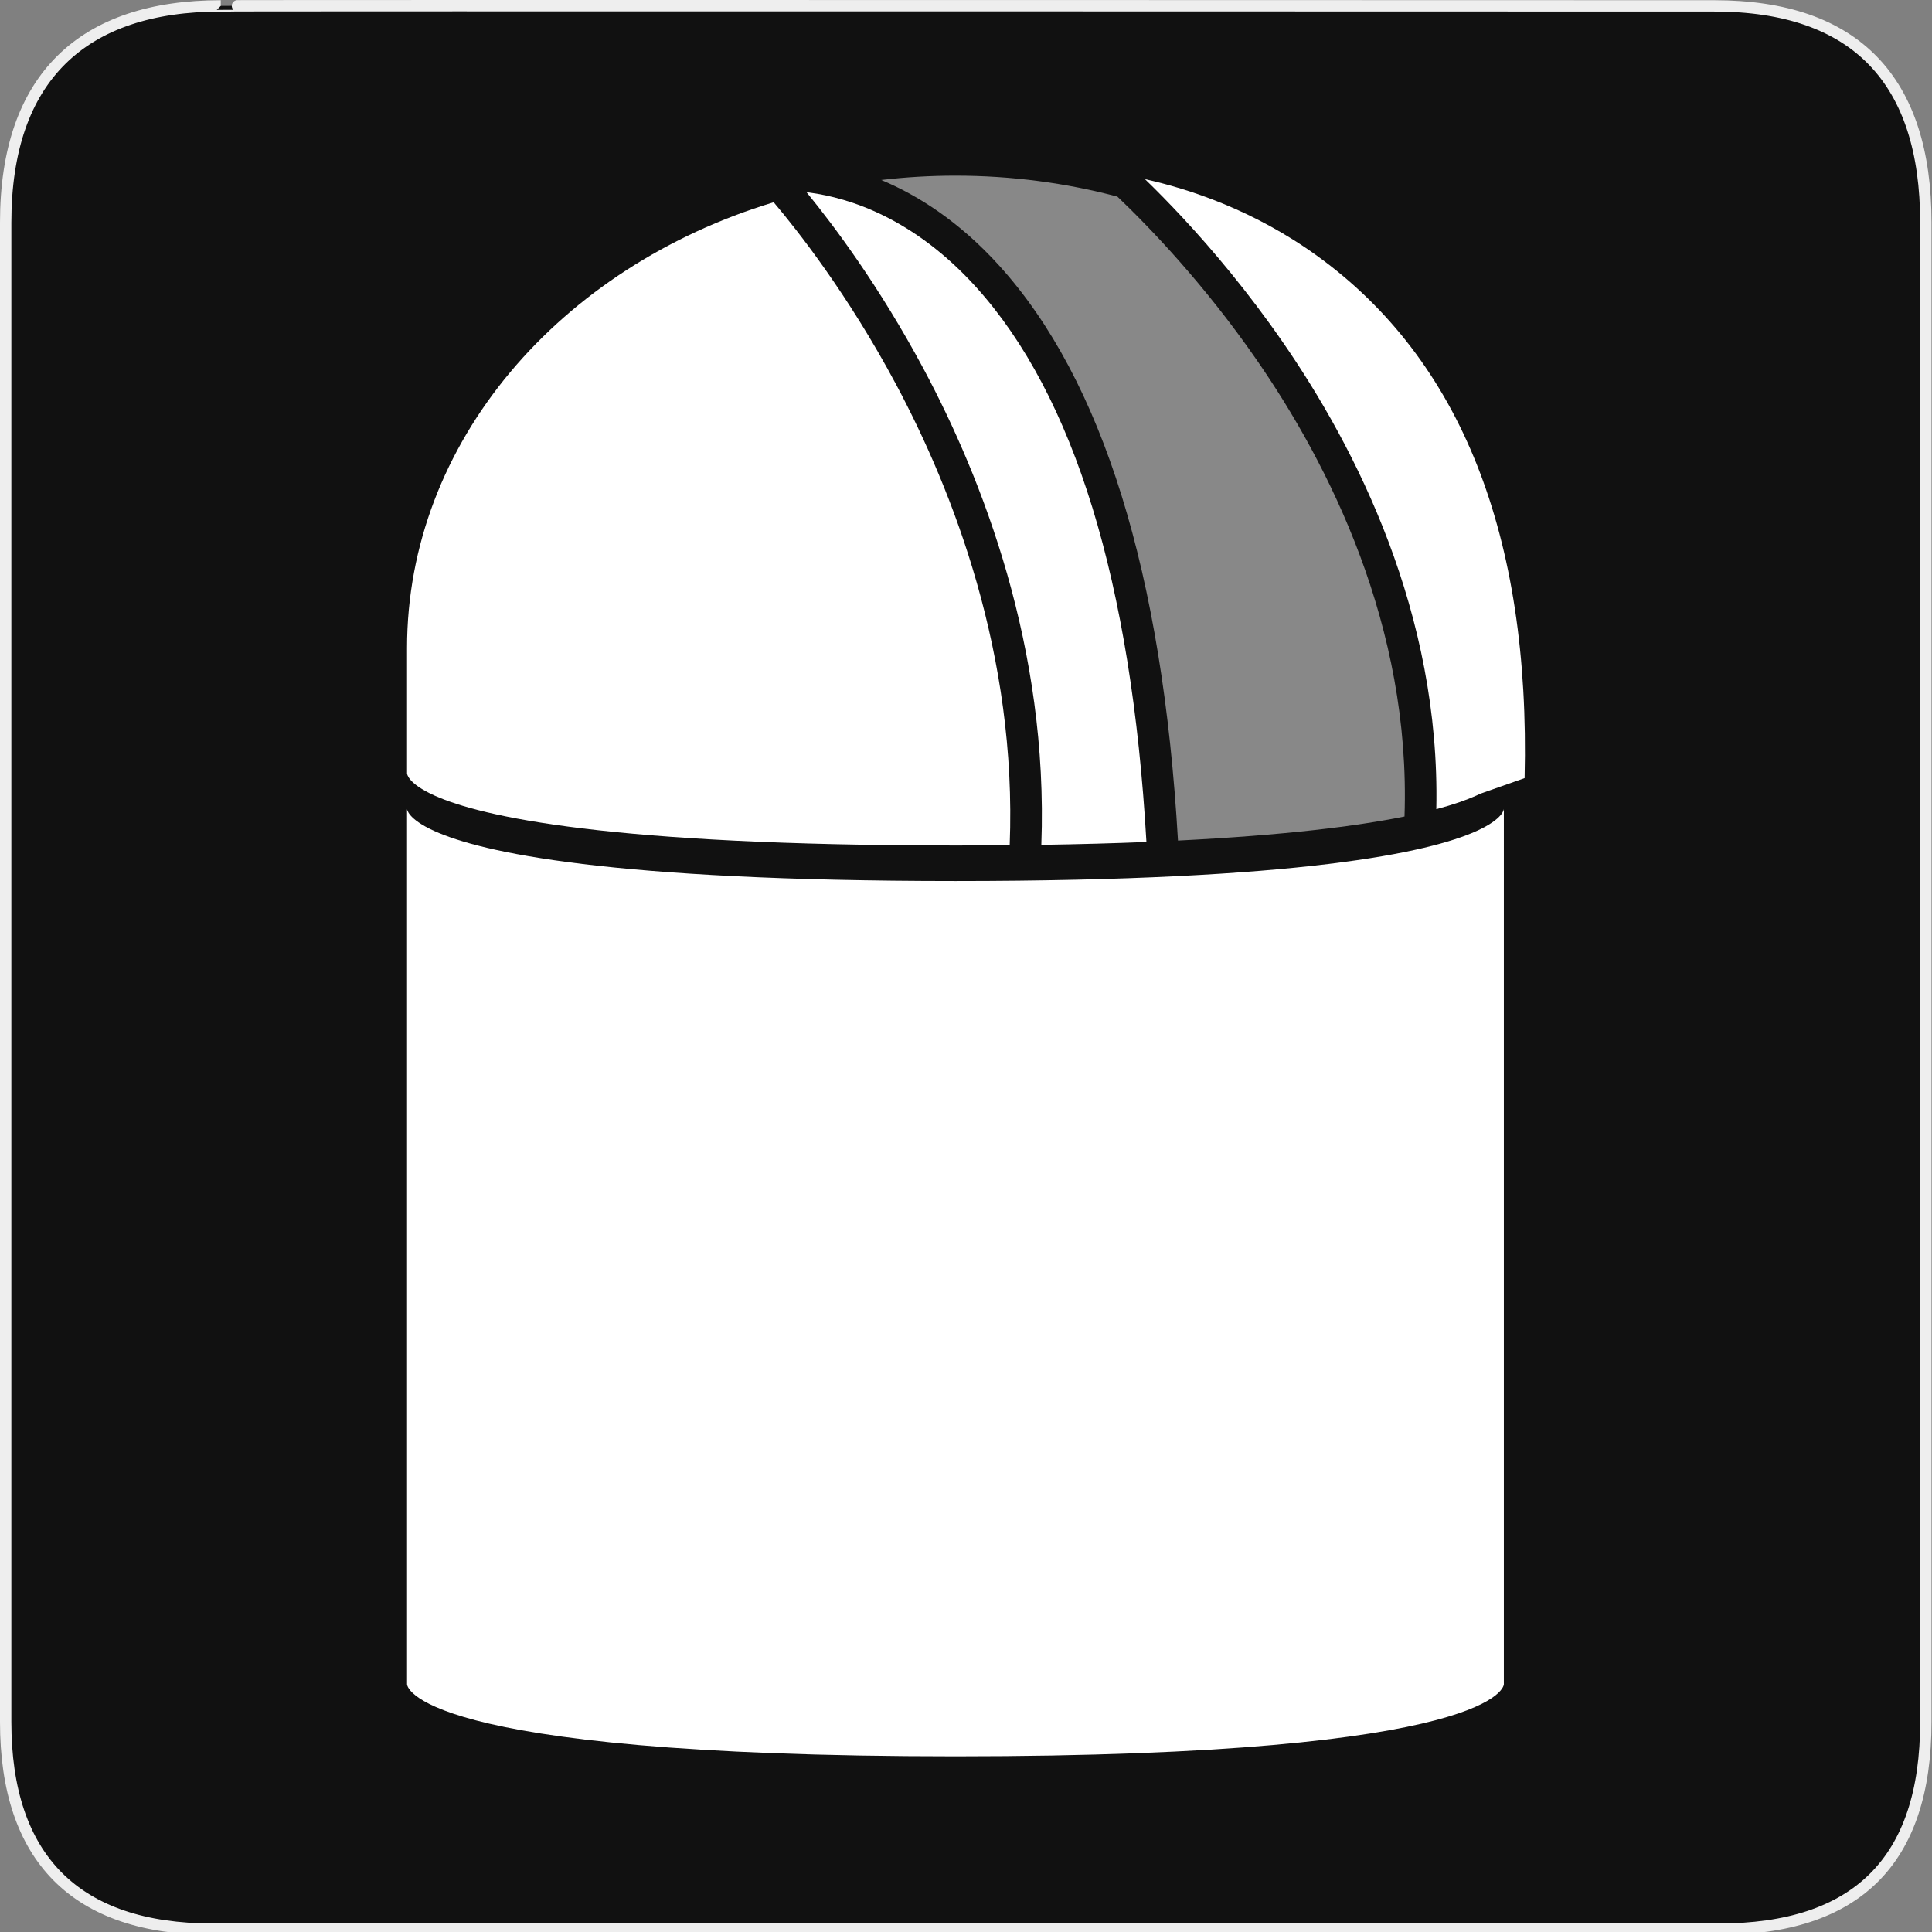 <?xml version="1.0" encoding="utf-8"?>
<!-- Generator: Adobe Illustrator 15.0.0, SVG Export Plug-In . SVG Version: 6.00 Build 0)  -->
<!DOCTYPE svg PUBLIC "-//W3C//DTD SVG 1.1//EN" "http://www.w3.org/Graphics/SVG/1.1/DTD/svg11.dtd">
<svg version="1.1" xmlns="http://www.w3.org/2000/svg" xmlns:xlink="http://www.w3.org/1999/xlink" x="0px" y="0px" width="580px"
	 height="580px" viewBox="0 0 580 580" enable-background="new 0 0 580 580" xml:space="preserve">
<rect x="0" y="0" width="580" height="580" fill="#808080" stroke="none"/>
<g id="Layer_1">
	<g id="Layer_1_1_">
		<g id="Layer_2">
			<g id="g1327">
				<path id="path1329" fill="#111111" stroke="#EEEEEE" stroke-width="3.408" d="M66.275,1.768
					c-41.335,0-64.571,21.371-64.571,65.036v450.123c0,40.844,20.895,62.229,62.192,62.229H515.92
					c41.307,0,62.229-20.315,62.229-62.229V66.804c0-42.601-20.925-65.036-63.521-65.036C514.624,1.768,66.133,1.625,66.275,1.768z"
					/>
			</g>
		</g>
	</g>
</g>
<g id="Layer_2_1_">
	<g>
		<path opacity="0.5" fill="#FFFFFF" d="M377.253,108.032c-15.635-22.598-31.873-39.528-41.799-49.007
			c-15.368-4.085-31.695-6.289-48.622-6.289c-7.555,0-14.986,0.447-22.271,1.296c10.942,4.573,23.385,12.409,35.478,25.783
			c30.978,34.259,48.989,92.283,53.599,172.533c31.995-1.592,53.523-4.299,68.006-7.222
			C423.601,187.993,398.913,139.341,377.253,108.032z"/>
		<g>
			<path fill="#FFFFFF" d="M443.234,249.495c-14.093,6.356-52.35,14.994-156.402,14.994c-104.051,0-142.309-8.637-156.4-14.994
				c-8.205-3.703-8.233-6.638-8.233-6.638v262.775c0,0,0,21.632,164.634,21.632c164.635,0,164.635-21.632,164.635-21.632V242.857
				C451.468,242.857,451.439,245.792,443.234,249.495z"/>
			<path fill="#FFFFFF" d="M130.432,238.828c14.092,6.355,52.35,14.993,156.4,14.993c5.622,0,11.041-0.027,16.284-0.075
				c2.23-57.075-17.046-106.418-34.137-138.393c-14.408-26.955-29.589-46.217-36.713-54.631
				C168.162,80.114,122.199,132.7,122.199,194.538v37.652C122.199,232.19,122.227,235.124,130.432,238.828z"/>
			<path fill="#FFFFFF" d="M277.198,110.619c17.674,32.995,37.607,83.915,35.417,143.01c11.433-0.176,21.925-0.468,31.551-0.856
				c-4.483-77.965-21.672-133.992-51.157-166.601c-18.748-20.733-38.088-26.755-49.974-28.354c-0.309-0.041-0.616-0.082-0.915-0.117
				c0.072,0.087,0.153,0.188,0.226,0.278C250.428,67.86,264.002,85.987,277.198,110.619z"/>
			<path fill="#FFFFFF" d="M395.459,76.839c-19.158-13.856-38.762-20.186-51.728-23.053c3.325,3.221,7.21,7.148,11.455,11.717
				c8.88,9.562,19.354,21.976,29.699,36.901c22.249,32.097,47.56,81.807,46.304,140.518c5.265-1.399,9.161-2.795,12.045-4.095
				c0.41-0.185,0.784-0.367,1.155-0.548l13.309-4.68C459.471,160.728,438.536,107.998,395.459,76.839z"/>
		</g>
	</g>
</g>
</svg>
